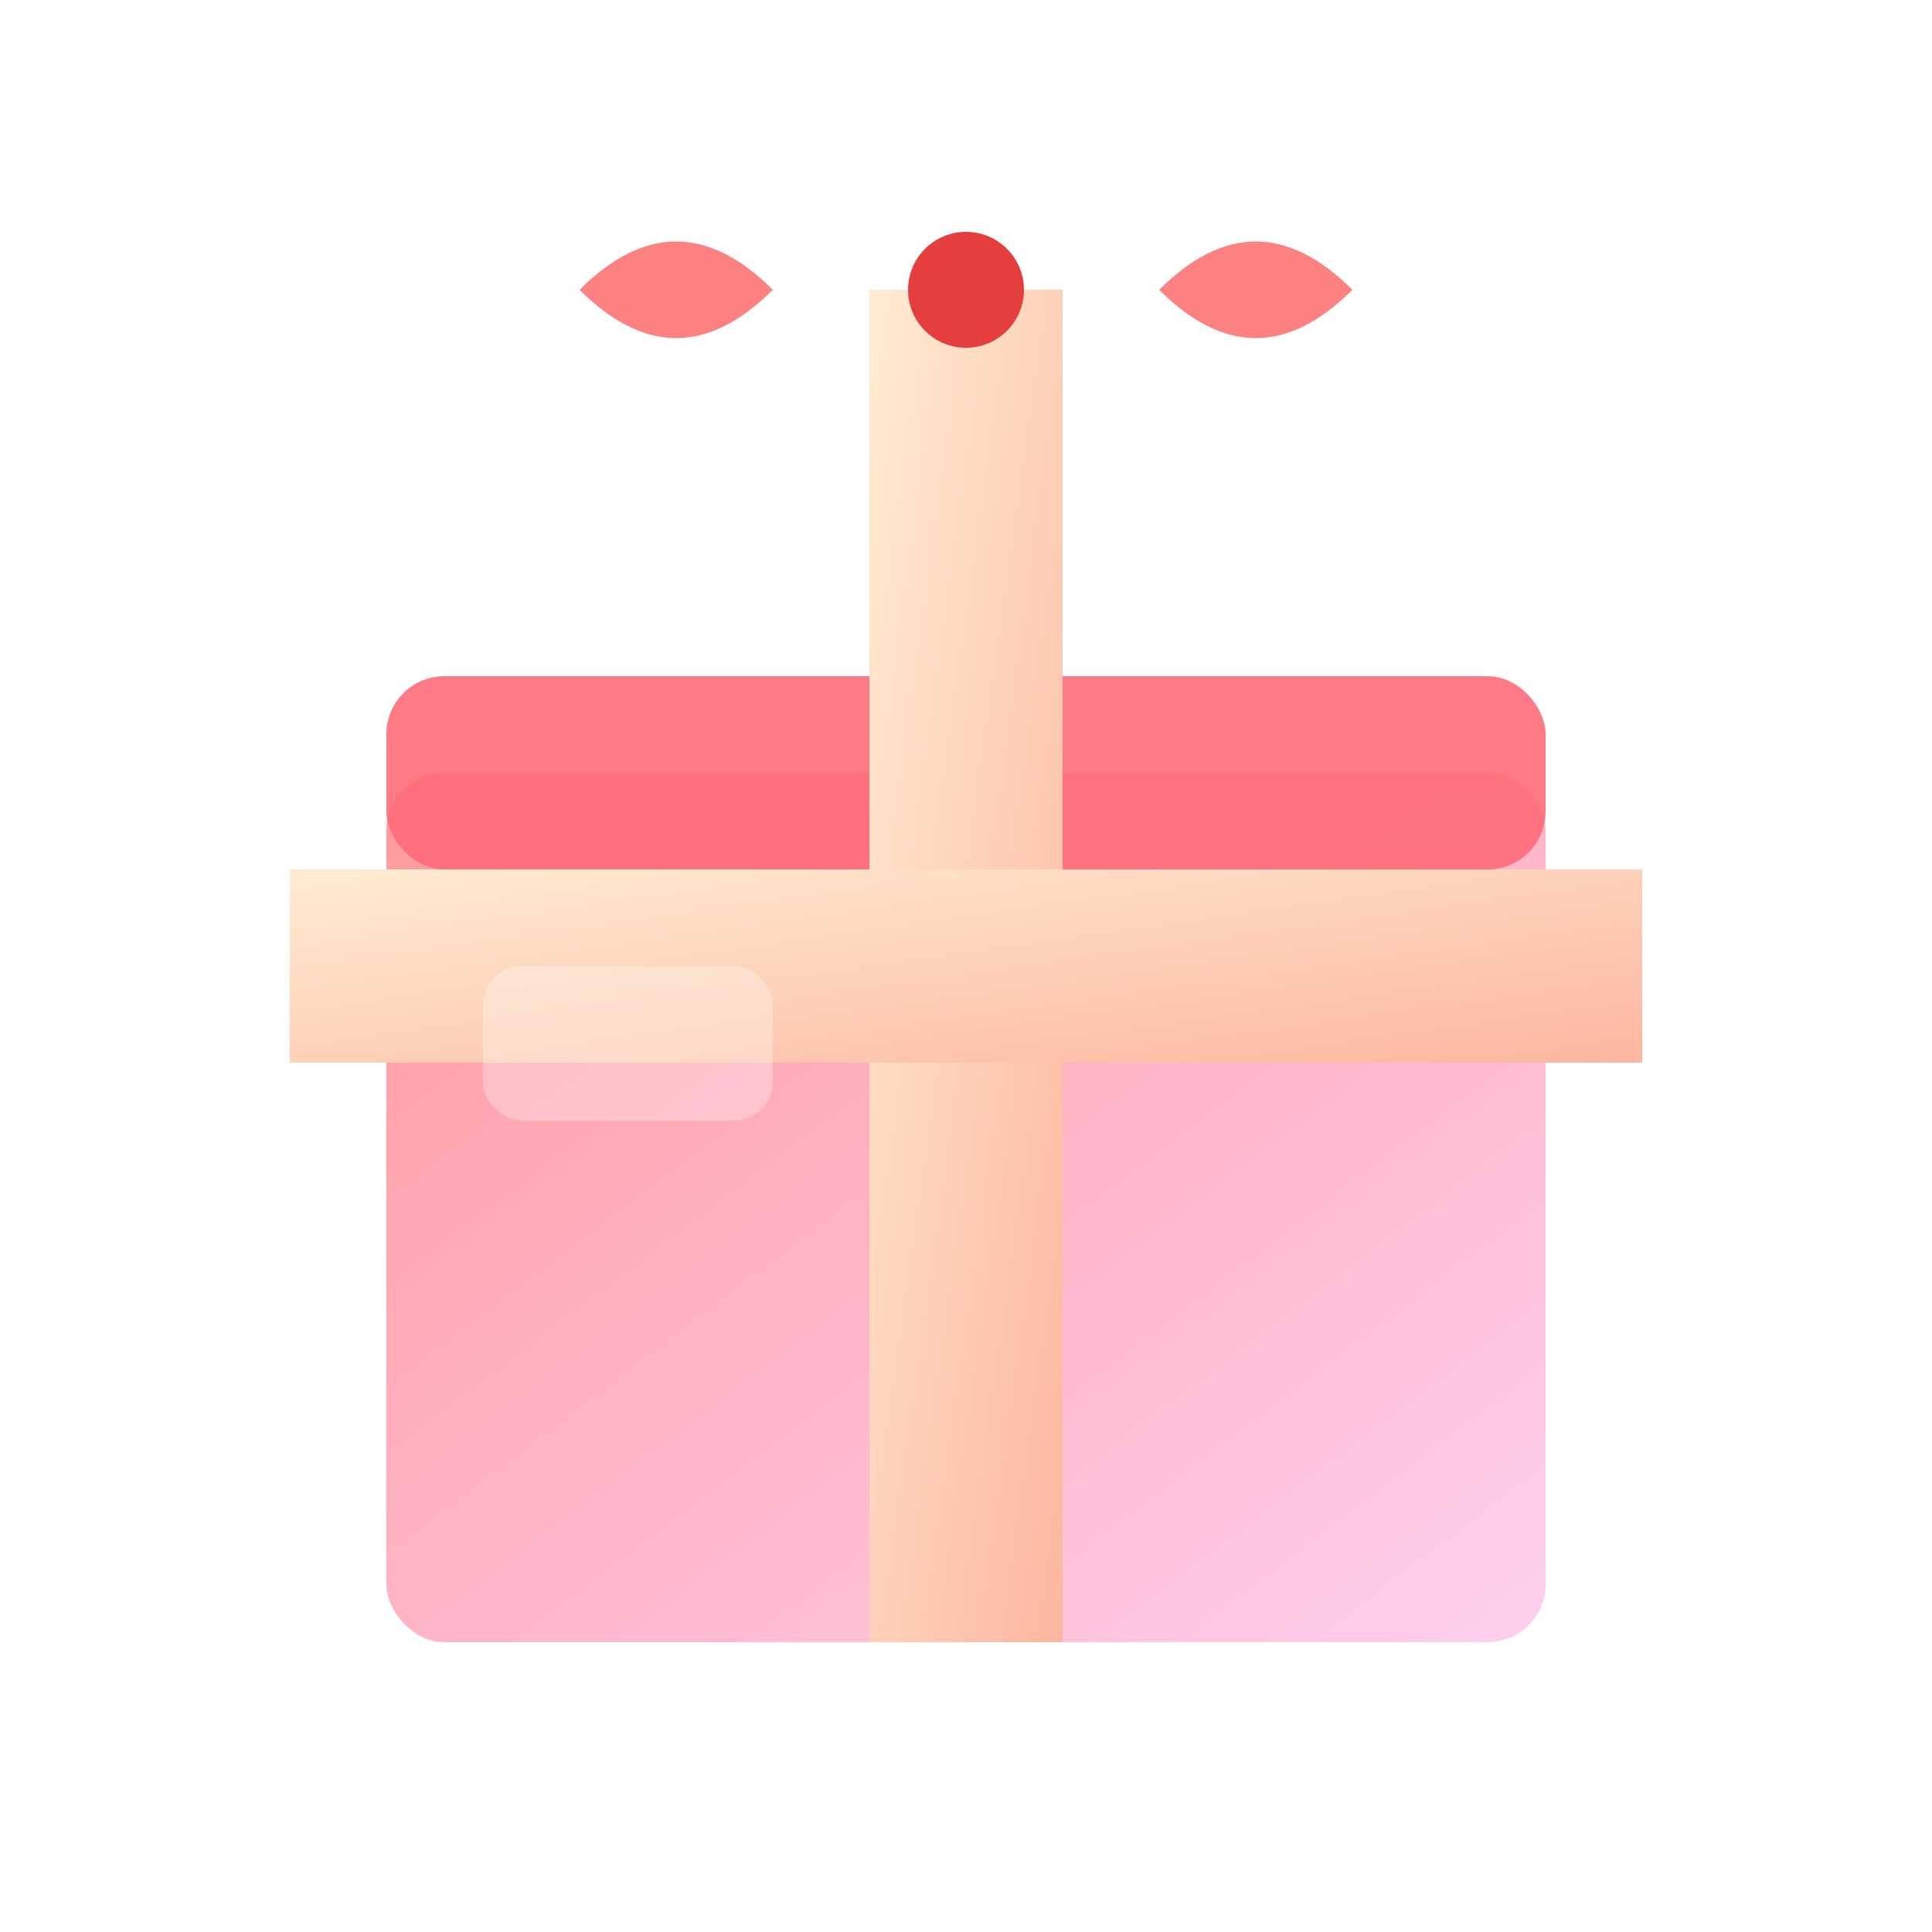 <svg viewBox="0 0 100 100" xmlns="http://www.w3.org/2000/svg">
  <defs>
    <linearGradient id="boxGradient" x1="0%" y1="0%" x2="100%" y2="100%">
      <stop offset="0%" style="stop-color:#ff9a9e;stop-opacity:1" />
      <stop offset="100%" style="stop-color:#fecfef;stop-opacity:1" />
    </linearGradient>
    <linearGradient id="ribbonGradient" x1="0%" y1="0%" x2="100%" y2="100%">
      <stop offset="0%" style="stop-color:#ffecd2;stop-opacity:1" />
      <stop offset="100%" style="stop-color:#fcb69f;stop-opacity:1" />
    </linearGradient>
    <filter id="giftShadow" x="-50%" y="-50%" width="200%" height="200%">
      <feDropShadow dx="3" dy="5" stdDeviation="4" flood-color="rgba(0,0,0,0.25)"/>
    </filter>
  </defs>
  
  <!-- Box Base -->
  <rect x="20" y="40" width="60" height="45" rx="3" 
        fill="url(#boxGradient)" 
        filter="url(#giftShadow)"/>
  
  <!-- Box Top -->
  <rect x="20" y="35" width="60" height="10" rx="3" 
        fill="#ff6b7a" opacity="0.9"/>
  
  <!-- Vertical Ribbon -->
  <rect x="45" y="15" width="10" height="70" 
        fill="url(#ribbonGradient)"/>
  
  <!-- Horizontal Ribbon -->
  <rect x="15" y="45" width="70" height="10" 
        fill="url(#ribbonGradient)"/>
  
  <!-- Bow Left -->
  <path d="M40 15 Q35 10 30 15 Q35 20 40 15" 
        fill="#fc8181"/>
  
  <!-- Bow Right -->
  <path d="M60 15 Q65 10 70 15 Q65 20 60 15" 
        fill="#fc8181"/>
  
  <!-- Bow Center -->
  <circle cx="50" cy="15" r="3" fill="#e53e3e"/>
  
  <!-- Highlight -->
  <rect x="25" y="50" width="15" height="8" rx="2" 
        fill="rgba(255,255,255,0.3)"/>
</svg>
